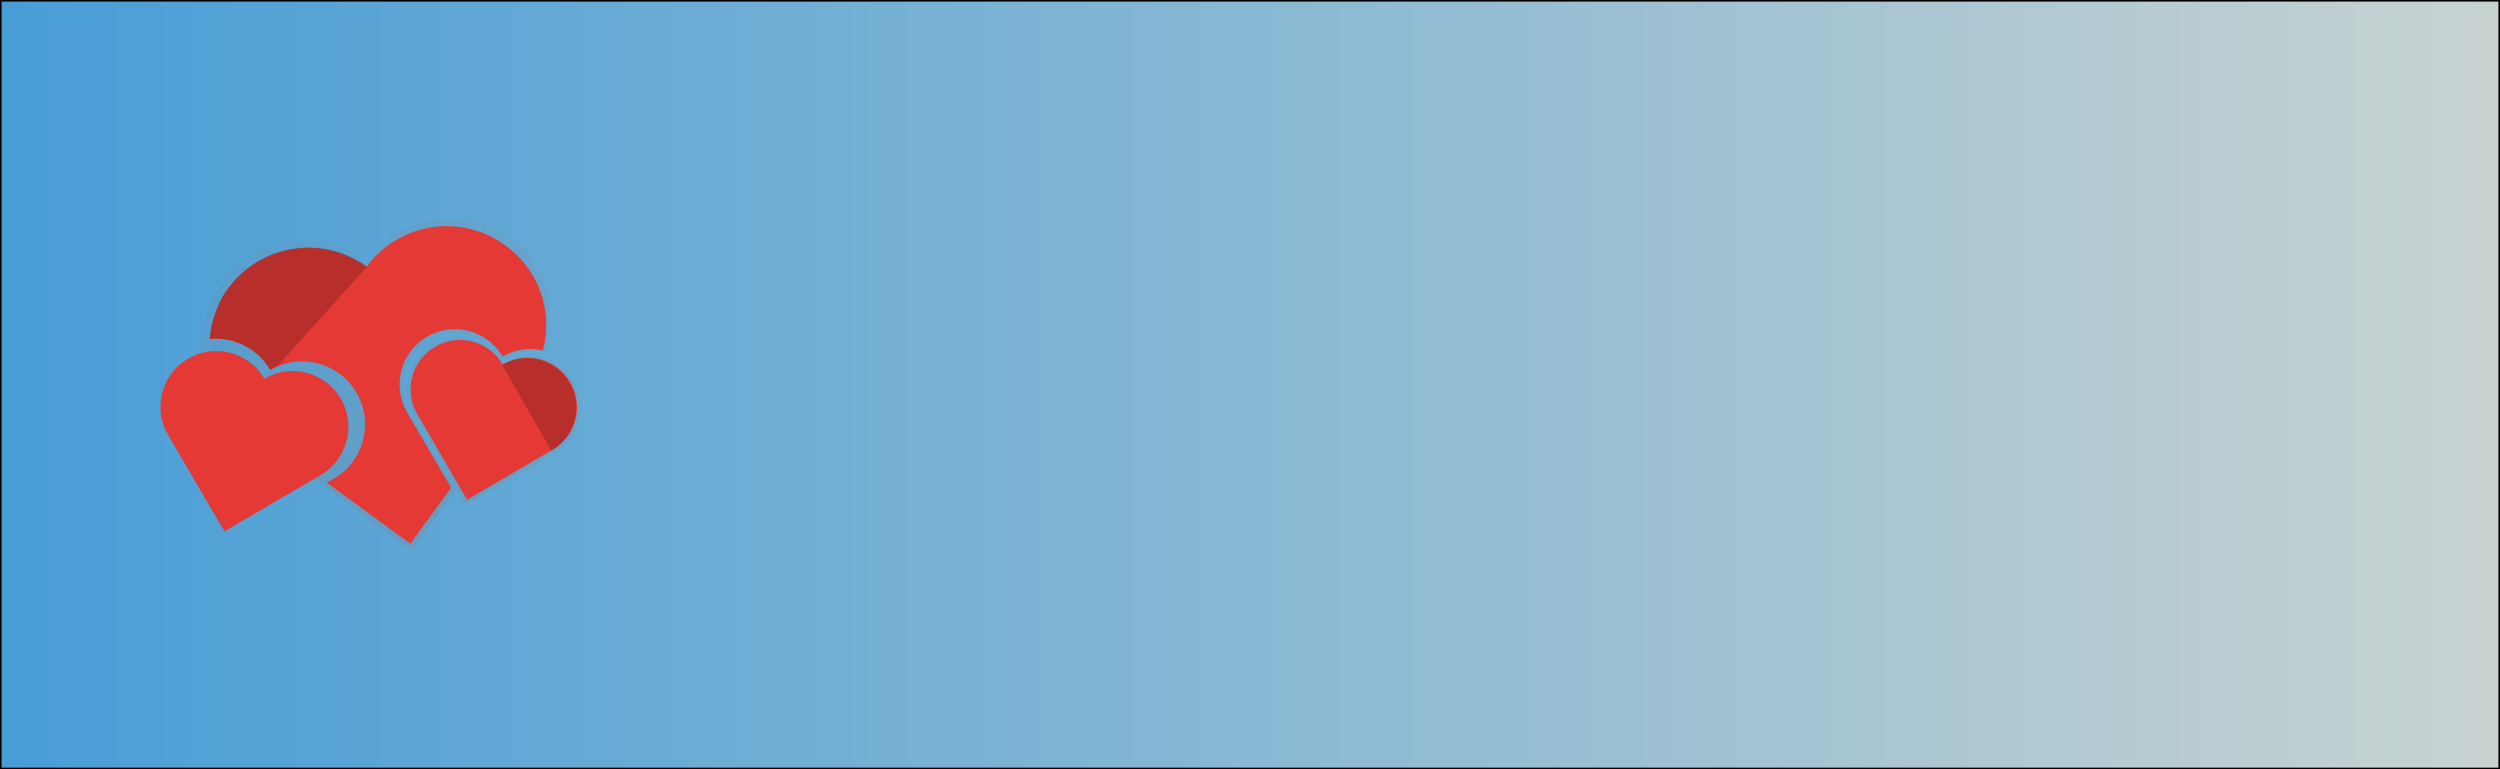 <?xml version="1.0" encoding="utf-8"?>
<!-- Generator: Adobe Illustrator 24.0.1, SVG Export Plug-In . SVG Version: 6.00 Build 0)  -->
<svg version="1.1" id="Layer_1" xmlns="http://www.w3.org/2000/svg" xmlns:xlink="http://www.w3.org/1999/xlink" x="0px" y="0px"
	 viewBox="0 0 1300 400" style="enable-background:new 0 0 1300 400;" xml:space="preserve">
<style type="text/css">
	.st0{opacity:5.000000e-02;fill:#020202;enable-background:new    ;}
	.st1{fill:url(#SVGID_1_);stroke:#000000;stroke-width:1.645;stroke-miterlimit:10;}
	.st2{fill:url(#SVGID_2_);}
	.st3{fill:url(#SVGID_3_);}
	.st4{fill:#E53935;}
	.st5{opacity:0.2;enable-background:new    ;}
</style>
<ellipse class="st0" cx="1404.9" cy="1082.5" rx="8.3" ry="1.7"/>
<linearGradient id="SVGID_1_" gradientUnits="userSpaceOnUse" x1="0" y1="102" x2="1300" y2="102" gradientTransform="matrix(1 0 0 -1 0 302)">
	<stop  offset="0" style="stop-color:#489DD7"/>
	<stop  offset="1" style="stop-color:#C8D3D1"/>
	<stop  offset="1" style="stop-color:#457FC1"/>
</linearGradient>
<rect y="0" class="st1" width="1300" height="400"/>
<linearGradient id="SVGID_2_" gradientUnits="userSpaceOnUse" x1="329.023" y1="757.865" x2="329.023" y2="584.974" gradientTransform="matrix(1 0 0 1 -133.451 -471.42)">
	<stop  offset="0" style="stop-color:#808080;stop-opacity:0.25"/>
	<stop  offset="0.535" style="stop-color:#808080;stop-opacity:0.12"/>
	<stop  offset="1" style="stop-color:#808080;stop-opacity:0.1"/>
</linearGradient>
<path class="st2" d="M213,214.6c-7.5-15.3-1.5-28.5,9-37.8c14.5-6.8,28.8-3.8,39.3,9.8c6.9-4,15.6-4.9,22.8-3.3
	c5.5-20.9,0.4-45.9-18.1-59.4c-24.1-17.6-57.8-12.3-75.3,11.8c-24.1-17.6-57.8-12.3-75.3,11.8c-17.6,24.1-12.3,57.8,11.8,75.3
	l87.1,63.6l23.1-32L213,214.6z"/>
<linearGradient id="SVGID_3_" gradientUnits="userSpaceOnUse" x1="390.121" y1="733.865" x2="390.121" y2="646.78" gradientTransform="matrix(1 0 0 1 -133.451 -471.42)">
	<stop  offset="0" style="stop-color:#808080;stop-opacity:0.25"/>
	<stop  offset="0.535" style="stop-color:#808080;stop-opacity:0.12"/>
	<stop  offset="1" style="stop-color:#808080;stop-opacity:0.1"/>
</linearGradient>
<path class="st3" d="M261.6,188.7c-7.5-12.9-24-17.2-36.9-9.7s-17.2,24-9.7,36.9l0,0l27.2,46.5l46.5-27.2c12.9-7.5,17.2-24,9.7-36.9
	C291,185.5,274.5,181.2,261.6,188.7z"/>
<path class="st4" d="M261.4,189.5c-7.2-12.3-22.9-16.4-35.2-9.2c-12.2,7.2-16.4,22.9-9.2,35.1l25.9,44.4l44.4-25.9
	c12.3-7.2,16.4-22.9,9.2-35.2C289.4,186.5,273.6,182.4,261.4,189.5z"/>
<path class="st5" d="M286.9,234.2c12.3-7.2,16.4-22.9,9.2-35.2c-7.1-12.2-22.8-16.4-35-9.3l25.6,44.6L286.9,234.2z"/>
<path class="st4" d="M282.3,182.2c-7.1-1.6-14.6-0.5-20.9,3.2c-8-13.7-25.7-18.3-39.4-10.3c-13.7,8-18.3,25.7-10.3,39.4l22.9,39.1
	l-21.2,29.1L169.9,251l3.7-2.1c15.6-9.1,20.9-29.2,11.7-44.8c-8.3-14.2-25.9-20-41-13.6c-1.3,0.5-2.5,1.2-3.8,1.9
	c-6.4-11-18.7-17.3-31.4-16.1c0.2-2.6,0.6-5.2,1.2-7.7c0.1-0.3,0.1-0.6,0.2-0.8c0.3-1.1,0.6-2.2,1-3.3c0-0.1,0.1-0.2,0.1-0.3
	c0.2-0.5,0.3-1,0.5-1.5c0.2-0.6,0.4-1.1,0.6-1.7c0.1-0.3,0.2-0.5,0.3-0.8c0.1-0.3,0.2-0.5,0.3-0.8l0,0c0.1-0.3,0.2-0.5,0.4-0.8v-0.1
	c0.1-0.2,0.2-0.5,0.3-0.7c0.1-0.3,0.3-0.5,0.4-0.8c0.3-0.6,0.6-1.1,0.9-1.7c0.1-0.2,0.2-0.4,0.3-0.6c0.1-0.2,0.3-0.5,0.4-0.7
	c0.1-0.1,0.1-0.2,0.2-0.3c0.4-0.6,0.8-1.3,1.2-1.9c0.1-0.1,0.2-0.3,0.3-0.4c0.1-0.2,0.3-0.4,0.4-0.6c0.2-0.2,0.3-0.5,0.5-0.7
	c16.8-23,49-28.1,72-11.3c16.8-23,49-28.1,72-11.3C280,139.8,287.8,161.6,282.3,182.2z"/>
<path class="st4" d="M137.5,196.9c-8.1-13.8-25.9-18.5-39.7-10.4s-18.5,25.9-10.4,39.7l29.3,50.1l50.1-29.3
	c13.8-8.1,18.5-25.9,10.4-39.7C169.1,193.5,151.3,188.8,137.5,196.9L137.5,196.9z"/>
<path class="st5" d="M190.9,138.6l-46.7,51.8c-1.3,0.5-2.5,1.2-3.8,1.9c-6.4-11-18.7-17.3-31.4-16.1c0.2-2.6,0.6-5.2,1.2-7.7
	c0.1-0.3,0.1-0.6,0.2-0.8c0.3-1.1,0.6-2.2,1-3.3c0-0.1,0.1-0.2,0.1-0.3c0.2-0.5,0.3-1,0.5-1.5c0.2-0.6,0.4-1.1,0.6-1.7
	c0.1-0.3,0.2-0.5,0.3-0.8c0.1-0.3,0.2-0.5,0.3-0.8l0,0c0.1-0.3,0.2-0.5,0.4-0.8v-0.1c0.1-0.2,0.2-0.5,0.3-0.7
	c0.1-0.3,0.3-0.5,0.4-0.8c0.3-0.6,0.6-1.1,0.9-1.7c0.1-0.2,0.2-0.4,0.3-0.6c0.1-0.2,0.3-0.5,0.4-0.7c0.1-0.1,0.1-0.2,0.2-0.3
	c0.4-0.6,0.8-1.3,1.2-1.9c0.1-0.1,0.2-0.3,0.3-0.4c0.1-0.2,0.3-0.4,0.4-0.6c0.2-0.2,0.3-0.5,0.5-0.7
	C135.6,126.8,167.8,121.8,190.9,138.6c-0.1,0,0-0.1,0-0.1V138.6z"/>
</svg>
